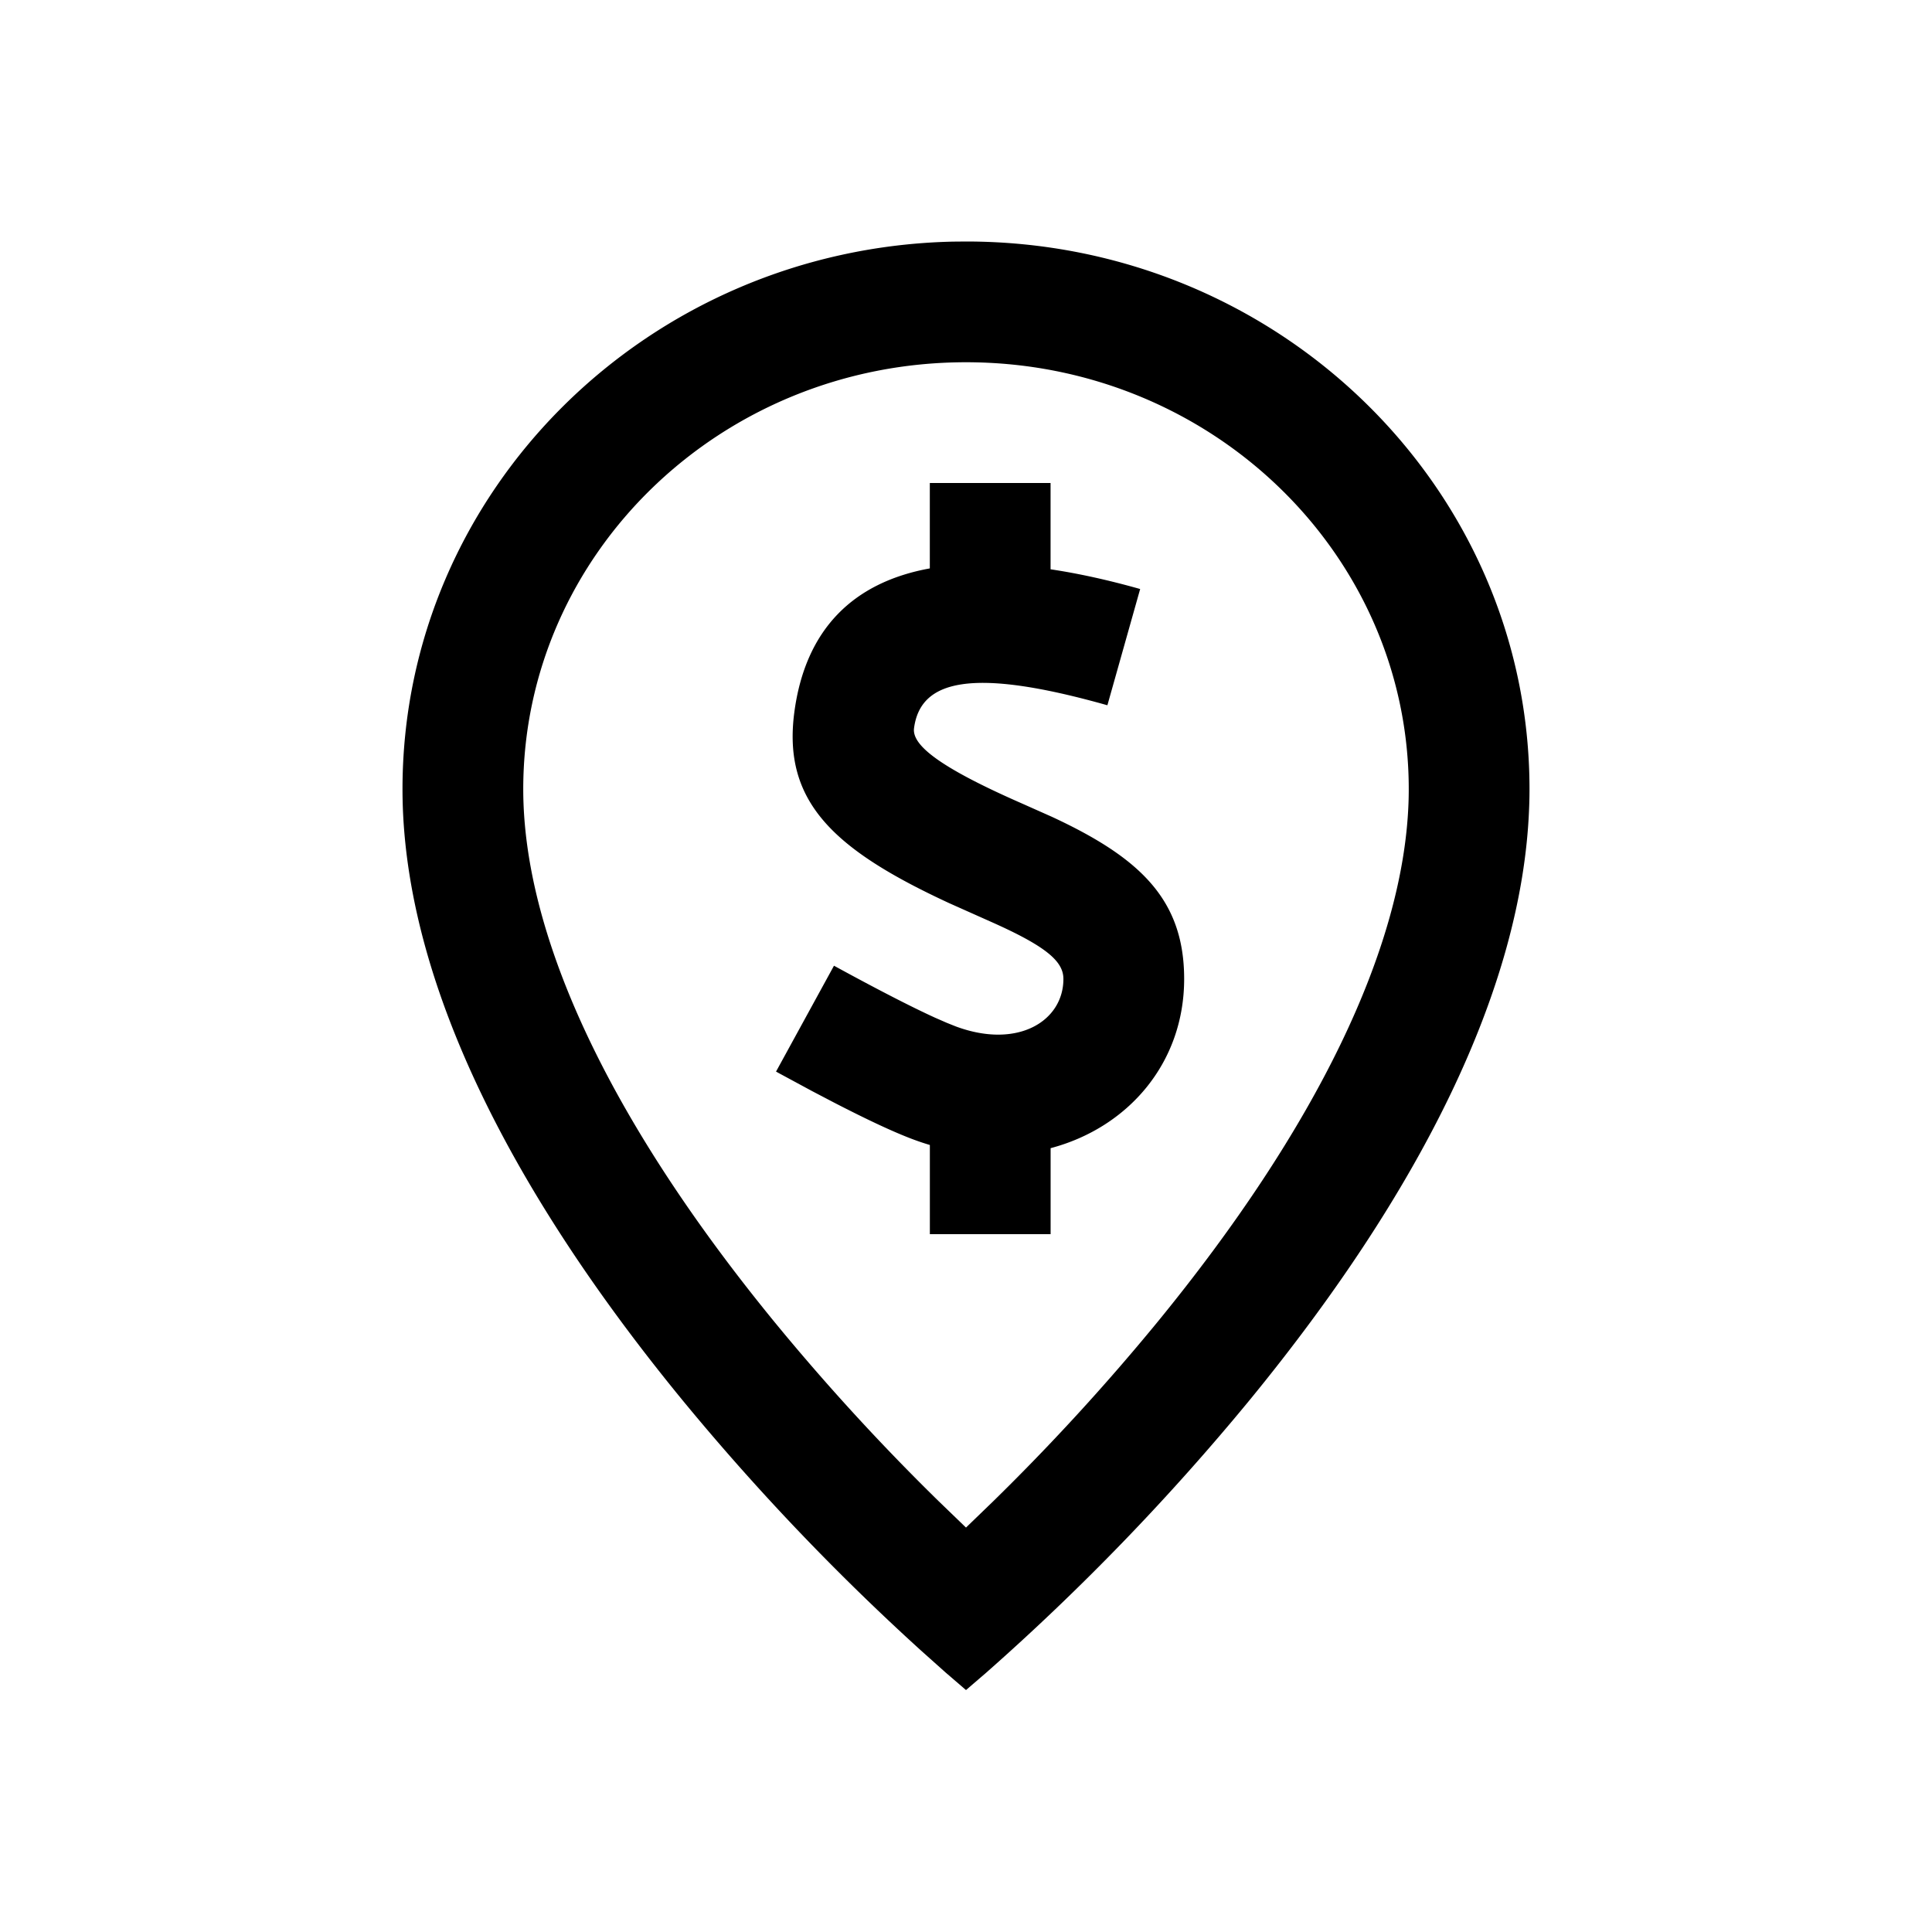 <?xml version="1.0" standalone="no"?><!DOCTYPE svg PUBLIC "-//W3C//DTD SVG 1.1//EN" "http://www.w3.org/Graphics/SVG/1.1/DTD/svg11.dtd"><svg t="1619569903028" class="icon" viewBox="0 0 1024 1024" version="1.1" xmlns="http://www.w3.org/2000/svg" p-id="1879" width="64" height="64" xmlns:xlink="http://www.w3.org/1999/xlink"><defs><style type="text/css"></style></defs><path d="M512 128c164.949 0 298.667 129.941 298.667 290.261 0 3.392-0.064 6.784-0.213 10.24-3.669 95.915-58.24 203.776-147.797 313.173a1260.715 1260.715 0 0 1-139.819 144.768l-10.837 9.323-10.837-9.323-13.013-11.627a1260.715 1260.715 0 0 1-126.805-133.163c-89.557-109.376-144.128-217.237-147.819-313.173-0.128-3.413-0.192-6.827-0.192-10.24 0-158.08 130.069-286.677 291.904-290.176L512 128z m0 64c-130.005 0-234.667 101.717-234.667 226.261 0 2.56 0.043 5.141 0.149 7.765 2.944 76.608 48.555 171.52 133.376 275.093a1184.683 1184.683 0 0 0 86.613 94.507l14.528 14.016 14.507-14.016a1184.683 1184.683 0 0 0 86.635-94.507c84.821-103.573 130.432-198.485 133.376-275.093 0.107-2.624 0.149-5.205 0.149-7.765C746.667 293.717 642.005 192 512 192z m44.821 64v45.739c14.848 2.219 30.72 5.717 47.488 10.453l-17.365 61.611c-72.448-20.437-99.115-13.227-102.485 12.139-1.173 8.853 12.949 20.48 56.704 39.701l16.299 7.253c46.656 21.653 70.165 43.797 70.165 85.973 0 44.587-29.739 78.827-70.784 89.685v45.589h-64v-47.275a137.195 137.195 0 0 1-8.448-2.816c-10.197-3.776-24.256-10.325-42.517-19.755l-11.456-5.995-19.115-10.325 30.72-56.128c23.104 12.629 41.109 21.867 53.547 27.541l6.251 2.731 4.8 1.92c32.939 12.203 57.003-2.965 57.003-25.173 0-9.28-8.96-17.131-37.568-29.931l-22.955-10.24c-61.44-28.437-88.384-53.845-82.091-101.205 5.867-44.032 31.253-68.843 71.808-76.224V256h64z" p-id="1880"></path></svg>
